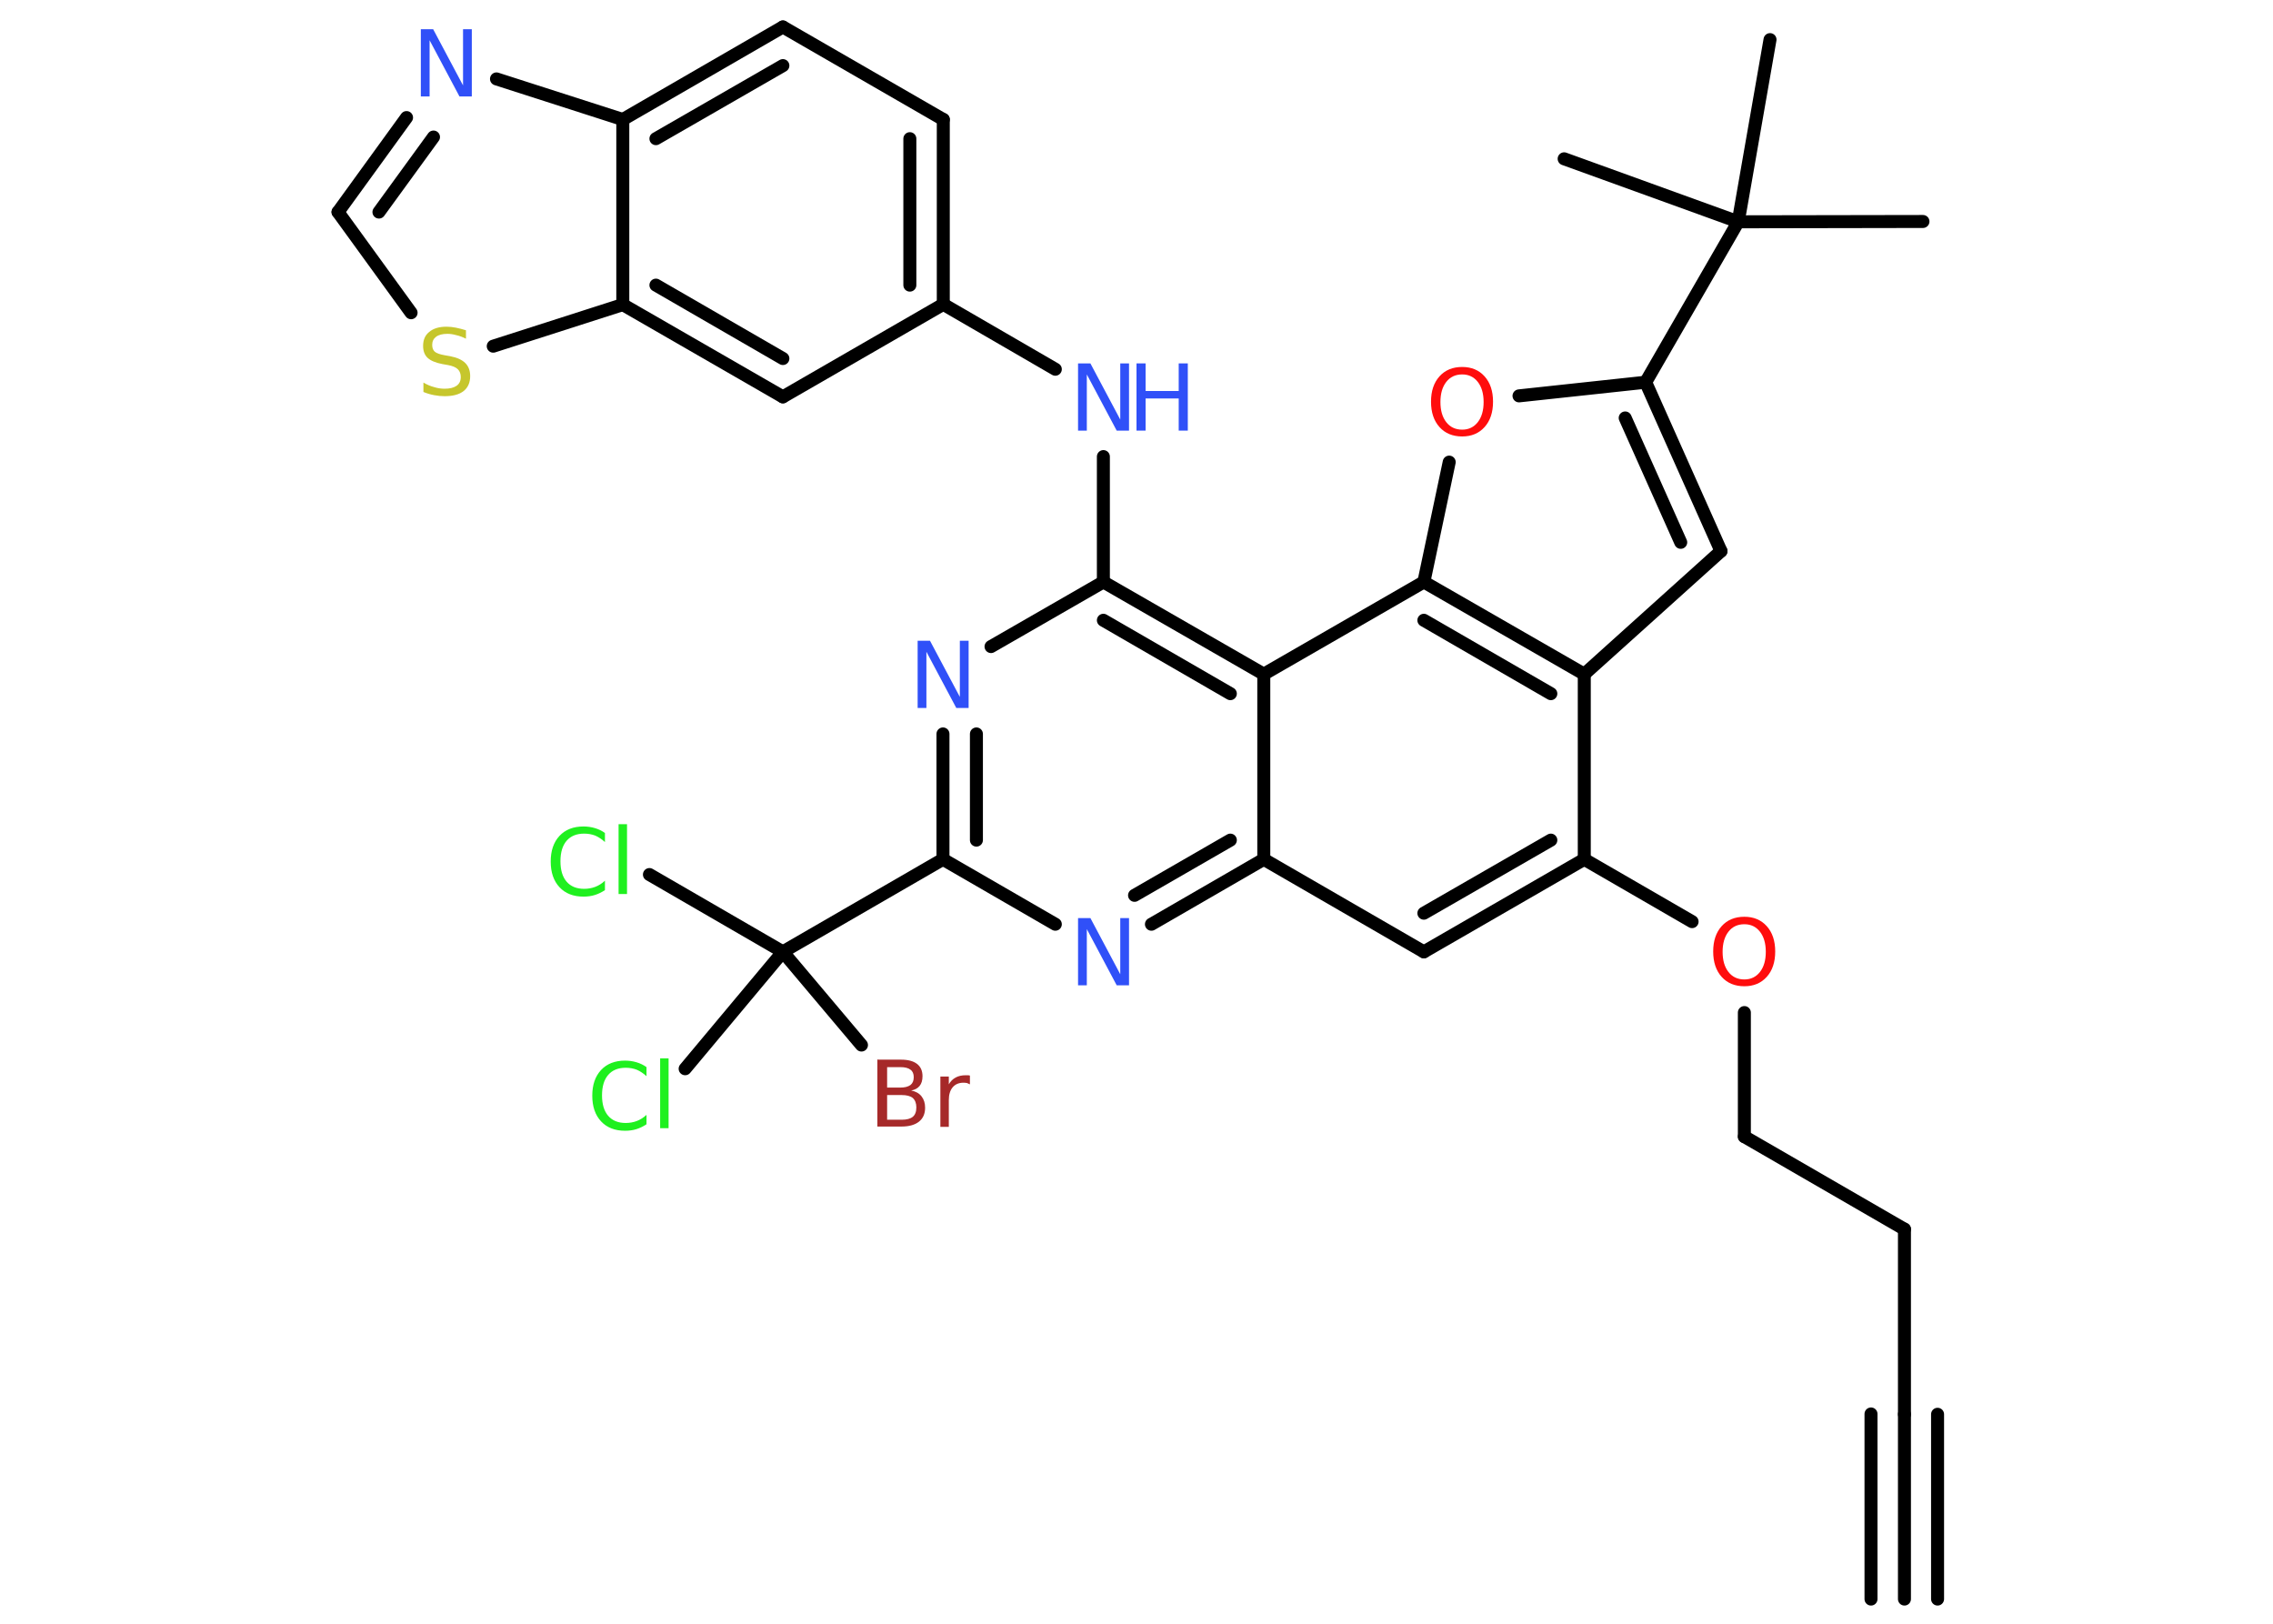 <?xml version='1.0' encoding='UTF-8'?>
<!DOCTYPE svg PUBLIC "-//W3C//DTD SVG 1.1//EN" "http://www.w3.org/Graphics/SVG/1.1/DTD/svg11.dtd">
<svg version='1.2' xmlns='http://www.w3.org/2000/svg' xmlns:xlink='http://www.w3.org/1999/xlink' width='70.0mm' height='50.0mm' viewBox='0 0 70.0 50.0'>
  <desc>Generated by the Chemistry Development Kit (http://github.com/cdk)</desc>
  <g stroke-linecap='round' stroke-linejoin='round' stroke='#000000' stroke-width='.4' fill='#3050F8'>
    <rect x='.0' y='.0' width='70.0' height='50.0' fill='#FFFFFF' stroke='none'/>
    <g id='mol1' class='mol'>
      <g id='mol1bnd1' class='bond'>
        <line x1='58.65' y1='49.24' x2='58.65' y2='43.55'/>
        <line x1='57.62' y1='49.24' x2='57.62' y2='43.54'/>
        <line x1='59.67' y1='49.24' x2='59.67' y2='43.55'/>
      </g>
      <line id='mol1bnd2' class='bond' x1='58.65' y1='43.55' x2='58.65' y2='37.85'/>
      <line id='mol1bnd3' class='bond' x1='58.65' y1='37.85' x2='53.72' y2='35.0'/>
      <line id='mol1bnd4' class='bond' x1='53.72' y1='35.0' x2='53.72' y2='31.18'/>
      <line id='mol1bnd5' class='bond' x1='52.11' y1='28.38' x2='48.79' y2='26.46'/>
      <g id='mol1bnd6' class='bond'>
        <line x1='43.85' y1='29.31' x2='48.79' y2='26.46'/>
        <line x1='43.85' y1='28.12' x2='47.76' y2='25.87'/>
      </g>
      <line id='mol1bnd7' class='bond' x1='43.85' y1='29.31' x2='38.92' y2='26.46'/>
      <g id='mol1bnd8' class='bond'>
        <line x1='35.46' y1='28.46' x2='38.92' y2='26.46'/>
        <line x1='34.94' y1='27.57' x2='37.89' y2='25.87'/>
      </g>
      <line id='mol1bnd9' class='bond' x1='32.5' y1='28.46' x2='29.04' y2='26.46'/>
      <line id='mol1bnd10' class='bond' x1='29.04' y1='26.46' x2='24.11' y2='29.31'/>
      <line id='mol1bnd11' class='bond' x1='24.11' y1='29.31' x2='20.0' y2='26.93'/>
      <line id='mol1bnd12' class='bond' x1='24.11' y1='29.31' x2='21.1' y2='32.91'/>
      <line id='mol1bnd13' class='bond' x1='24.11' y1='29.31' x2='26.53' y2='32.18'/>
      <g id='mol1bnd14' class='bond'>
        <line x1='29.04' y1='22.6' x2='29.04' y2='26.46'/>
        <line x1='30.07' y1='22.6' x2='30.07' y2='25.87'/>
      </g>
      <line id='mol1bnd15' class='bond' x1='30.52' y1='19.91' x2='33.98' y2='17.92'/>
      <line id='mol1bnd16' class='bond' x1='33.98' y1='17.92' x2='33.98' y2='14.06'/>
      <line id='mol1bnd17' class='bond' x1='32.5' y1='11.37' x2='29.05' y2='9.37'/>
      <g id='mol1bnd18' class='bond'>
        <line x1='29.05' y1='9.37' x2='29.05' y2='3.68'/>
        <line x1='28.02' y1='8.78' x2='28.02' y2='4.27'/>
      </g>
      <line id='mol1bnd19' class='bond' x1='29.05' y1='3.68' x2='24.11' y2='.83'/>
      <g id='mol1bnd20' class='bond'>
        <line x1='24.11' y1='.83' x2='19.18' y2='3.68'/>
        <line x1='24.11' y1='2.02' x2='20.2' y2='4.27'/>
      </g>
      <line id='mol1bnd21' class='bond' x1='19.18' y1='3.68' x2='15.29' y2='2.43'/>
      <g id='mol1bnd22' class='bond'>
        <line x1='12.52' y1='3.62' x2='10.41' y2='6.53'/>
        <line x1='13.35' y1='4.22' x2='11.67' y2='6.53'/>
      </g>
      <line id='mol1bnd23' class='bond' x1='10.41' y1='6.53' x2='12.66' y2='9.63'/>
      <line id='mol1bnd24' class='bond' x1='15.19' y1='10.66' x2='19.18' y2='9.38'/>
      <line id='mol1bnd25' class='bond' x1='19.18' y1='3.68' x2='19.18' y2='9.38'/>
      <g id='mol1bnd26' class='bond'>
        <line x1='19.18' y1='9.38' x2='24.11' y2='12.22'/>
        <line x1='20.2' y1='8.78' x2='24.11' y2='11.04'/>
      </g>
      <line id='mol1bnd27' class='bond' x1='29.05' y1='9.37' x2='24.11' y2='12.22'/>
      <g id='mol1bnd28' class='bond'>
        <line x1='38.92' y1='20.76' x2='33.98' y2='17.92'/>
        <line x1='37.89' y1='21.36' x2='33.98' y2='19.1'/>
      </g>
      <line id='mol1bnd29' class='bond' x1='38.92' y1='26.46' x2='38.92' y2='20.76'/>
      <line id='mol1bnd30' class='bond' x1='38.92' y1='20.76' x2='43.85' y2='17.92'/>
      <line id='mol1bnd31' class='bond' x1='43.85' y1='17.92' x2='44.63' y2='14.23'/>
      <line id='mol1bnd32' class='bond' x1='46.78' y1='12.19' x2='50.68' y2='11.77'/>
      <line id='mol1bnd33' class='bond' x1='50.68' y1='11.77' x2='53.53' y2='6.83'/>
      <line id='mol1bnd34' class='bond' x1='53.53' y1='6.83' x2='59.22' y2='6.82'/>
      <line id='mol1bnd35' class='bond' x1='53.53' y1='6.83' x2='54.51' y2='1.22'/>
      <line id='mol1bnd36' class='bond' x1='53.53' y1='6.83' x2='48.17' y2='4.89'/>
      <g id='mol1bnd37' class='bond'>
        <line x1='53.0' y1='16.97' x2='50.68' y2='11.77'/>
        <line x1='51.76' y1='16.7' x2='50.05' y2='12.87'/>
      </g>
      <line id='mol1bnd38' class='bond' x1='53.0' y1='16.97' x2='48.79' y2='20.76'/>
      <line id='mol1bnd39' class='bond' x1='48.79' y1='26.46' x2='48.79' y2='20.76'/>
      <g id='mol1bnd40' class='bond'>
        <line x1='48.79' y1='20.76' x2='43.85' y2='17.92'/>
        <line x1='47.76' y1='21.36' x2='43.85' y2='19.1'/>
      </g>
      <path id='mol1atm5' class='atom' d='M53.72 28.46q-.31 .0 -.49 .23q-.18 .23 -.18 .62q.0 .39 .18 .62q.18 .23 .49 .23q.3 .0 .48 -.23q.18 -.23 .18 -.62q.0 -.39 -.18 -.62q-.18 -.23 -.48 -.23zM53.72 28.23q.43 .0 .69 .29q.26 .29 .26 .78q.0 .49 -.26 .78q-.26 .29 -.69 .29q-.44 .0 -.7 -.29q-.26 -.29 -.26 -.78q.0 -.49 .26 -.78q.26 -.29 .7 -.29z' stroke='none' fill='#FF0D0D'/>
      <path id='mol1atm9' class='atom' d='M33.2 28.27h.38l.92 1.73v-1.73h.27v2.07h-.38l-.92 -1.73v1.73h-.27v-2.07z' stroke='none'/>
      <path id='mol1atm12' class='atom' d='M18.63 25.63v.3q-.14 -.13 -.3 -.2q-.16 -.06 -.34 -.06q-.35 .0 -.54 .22q-.19 .22 -.19 .63q.0 .41 .19 .63q.19 .22 .54 .22q.18 .0 .34 -.06q.16 -.06 .3 -.19v.29q-.15 .1 -.31 .15q-.16 .05 -.35 .05q-.47 .0 -.74 -.29q-.27 -.29 -.27 -.79q.0 -.5 .27 -.79q.27 -.29 .74 -.29q.18 .0 .35 .05q.17 .05 .31 .15zM19.05 25.38h.26v2.15h-.26v-2.15z' stroke='none' fill='#1FF01F'/>
      <path id='mol1atm13' class='atom' d='M19.91 32.84v.3q-.14 -.13 -.3 -.2q-.16 -.06 -.34 -.06q-.35 .0 -.54 .22q-.19 .22 -.19 .63q.0 .41 .19 .63q.19 .22 .54 .22q.18 .0 .34 -.06q.16 -.06 .3 -.19v.29q-.15 .1 -.31 .15q-.16 .05 -.35 .05q-.47 .0 -.74 -.29q-.27 -.29 -.27 -.79q.0 -.5 .27 -.79q.27 -.29 .74 -.29q.18 .0 .35 .05q.17 .05 .31 .15zM20.33 32.59h.26v2.15h-.26v-2.15z' stroke='none' fill='#1FF01F'/>
      <path id='mol1atm14' class='atom' d='M27.32 33.72v.76h.45q.23 .0 .34 -.09q.11 -.09 .11 -.29q.0 -.19 -.11 -.29q-.11 -.09 -.34 -.09h-.45zM27.32 32.87v.62h.41q.2 .0 .31 -.08q.1 -.08 .1 -.24q.0 -.16 -.1 -.23q-.1 -.08 -.31 -.08h-.41zM27.04 32.63h.71q.32 .0 .49 .13q.17 .13 .17 .38q.0 .19 -.09 .3q-.09 .11 -.26 .14q.21 .04 .32 .18q.11 .14 .11 .35q.0 .28 -.19 .43q-.19 .15 -.54 .15h-.74v-2.07zM29.87 33.39q-.04 -.02 -.09 -.04q-.05 -.01 -.11 -.01q-.21 .0 -.33 .14q-.12 .14 -.12 .4v.82h-.26v-1.55h.26v.24q.08 -.14 .21 -.21q.13 -.07 .31 -.07q.03 .0 .06 .0q.03 .0 .07 .01v.26z' stroke='none' fill='#A62929'/>
      <path id='mol1atm15' class='atom' d='M28.26 19.73h.38l.92 1.73v-1.73h.27v2.07h-.38l-.92 -1.73v1.73h-.27v-2.07z' stroke='none'/>
      <g id='mol1atm17' class='atom'>
        <path d='M33.2 11.19h.38l.92 1.73v-1.73h.27v2.07h-.38l-.92 -1.73v1.73h-.27v-2.07z' stroke='none'/>
        <path d='M35.0 11.19h.28v.85h1.02v-.85h.28v2.07h-.28v-.99h-1.02v.99h-.28v-2.07z' stroke='none'/>
      </g>
      <path id='mol1atm22' class='atom' d='M12.96 .9h.38l.92 1.73v-1.73h.27v2.07h-.38l-.92 -1.73v1.73h-.27v-2.07z' stroke='none'/>
      <path id='mol1atm24' class='atom' d='M14.35 10.16v.27q-.16 -.08 -.3 -.11q-.14 -.04 -.27 -.04q-.23 .0 -.35 .09q-.12 .09 -.12 .25q.0 .14 .08 .21q.08 .07 .31 .11l.17 .03q.31 .06 .46 .21q.15 .15 .15 .4q.0 .3 -.2 .46q-.2 .16 -.59 .16q-.15 .0 -.31 -.03q-.17 -.03 -.34 -.1v-.29q.17 .1 .33 .14q.16 .05 .32 .05q.24 .0 .37 -.09q.13 -.09 .13 -.27q.0 -.15 -.09 -.24q-.09 -.09 -.31 -.13l-.17 -.03q-.31 -.06 -.45 -.19q-.14 -.13 -.14 -.37q.0 -.28 .19 -.43q.19 -.16 .53 -.16q.14 .0 .29 .03q.15 .03 .31 .08z' stroke='none' fill='#C6C62C'/>
      <path id='mol1atm29' class='atom' d='M45.03 11.53q-.31 .0 -.49 .23q-.18 .23 -.18 .62q.0 .39 .18 .62q.18 .23 .49 .23q.3 .0 .48 -.23q.18 -.23 .18 -.62q.0 -.39 -.18 -.62q-.18 -.23 -.48 -.23zM45.03 11.3q.43 .0 .69 .29q.26 .29 .26 .78q.0 .49 -.26 .78q-.26 .29 -.69 .29q-.44 .0 -.7 -.29q-.26 -.29 -.26 -.78q.0 -.49 .26 -.78q.26 -.29 .7 -.29z' stroke='none' fill='#FF0D0D'/>
    </g>
  </g>
</svg>
